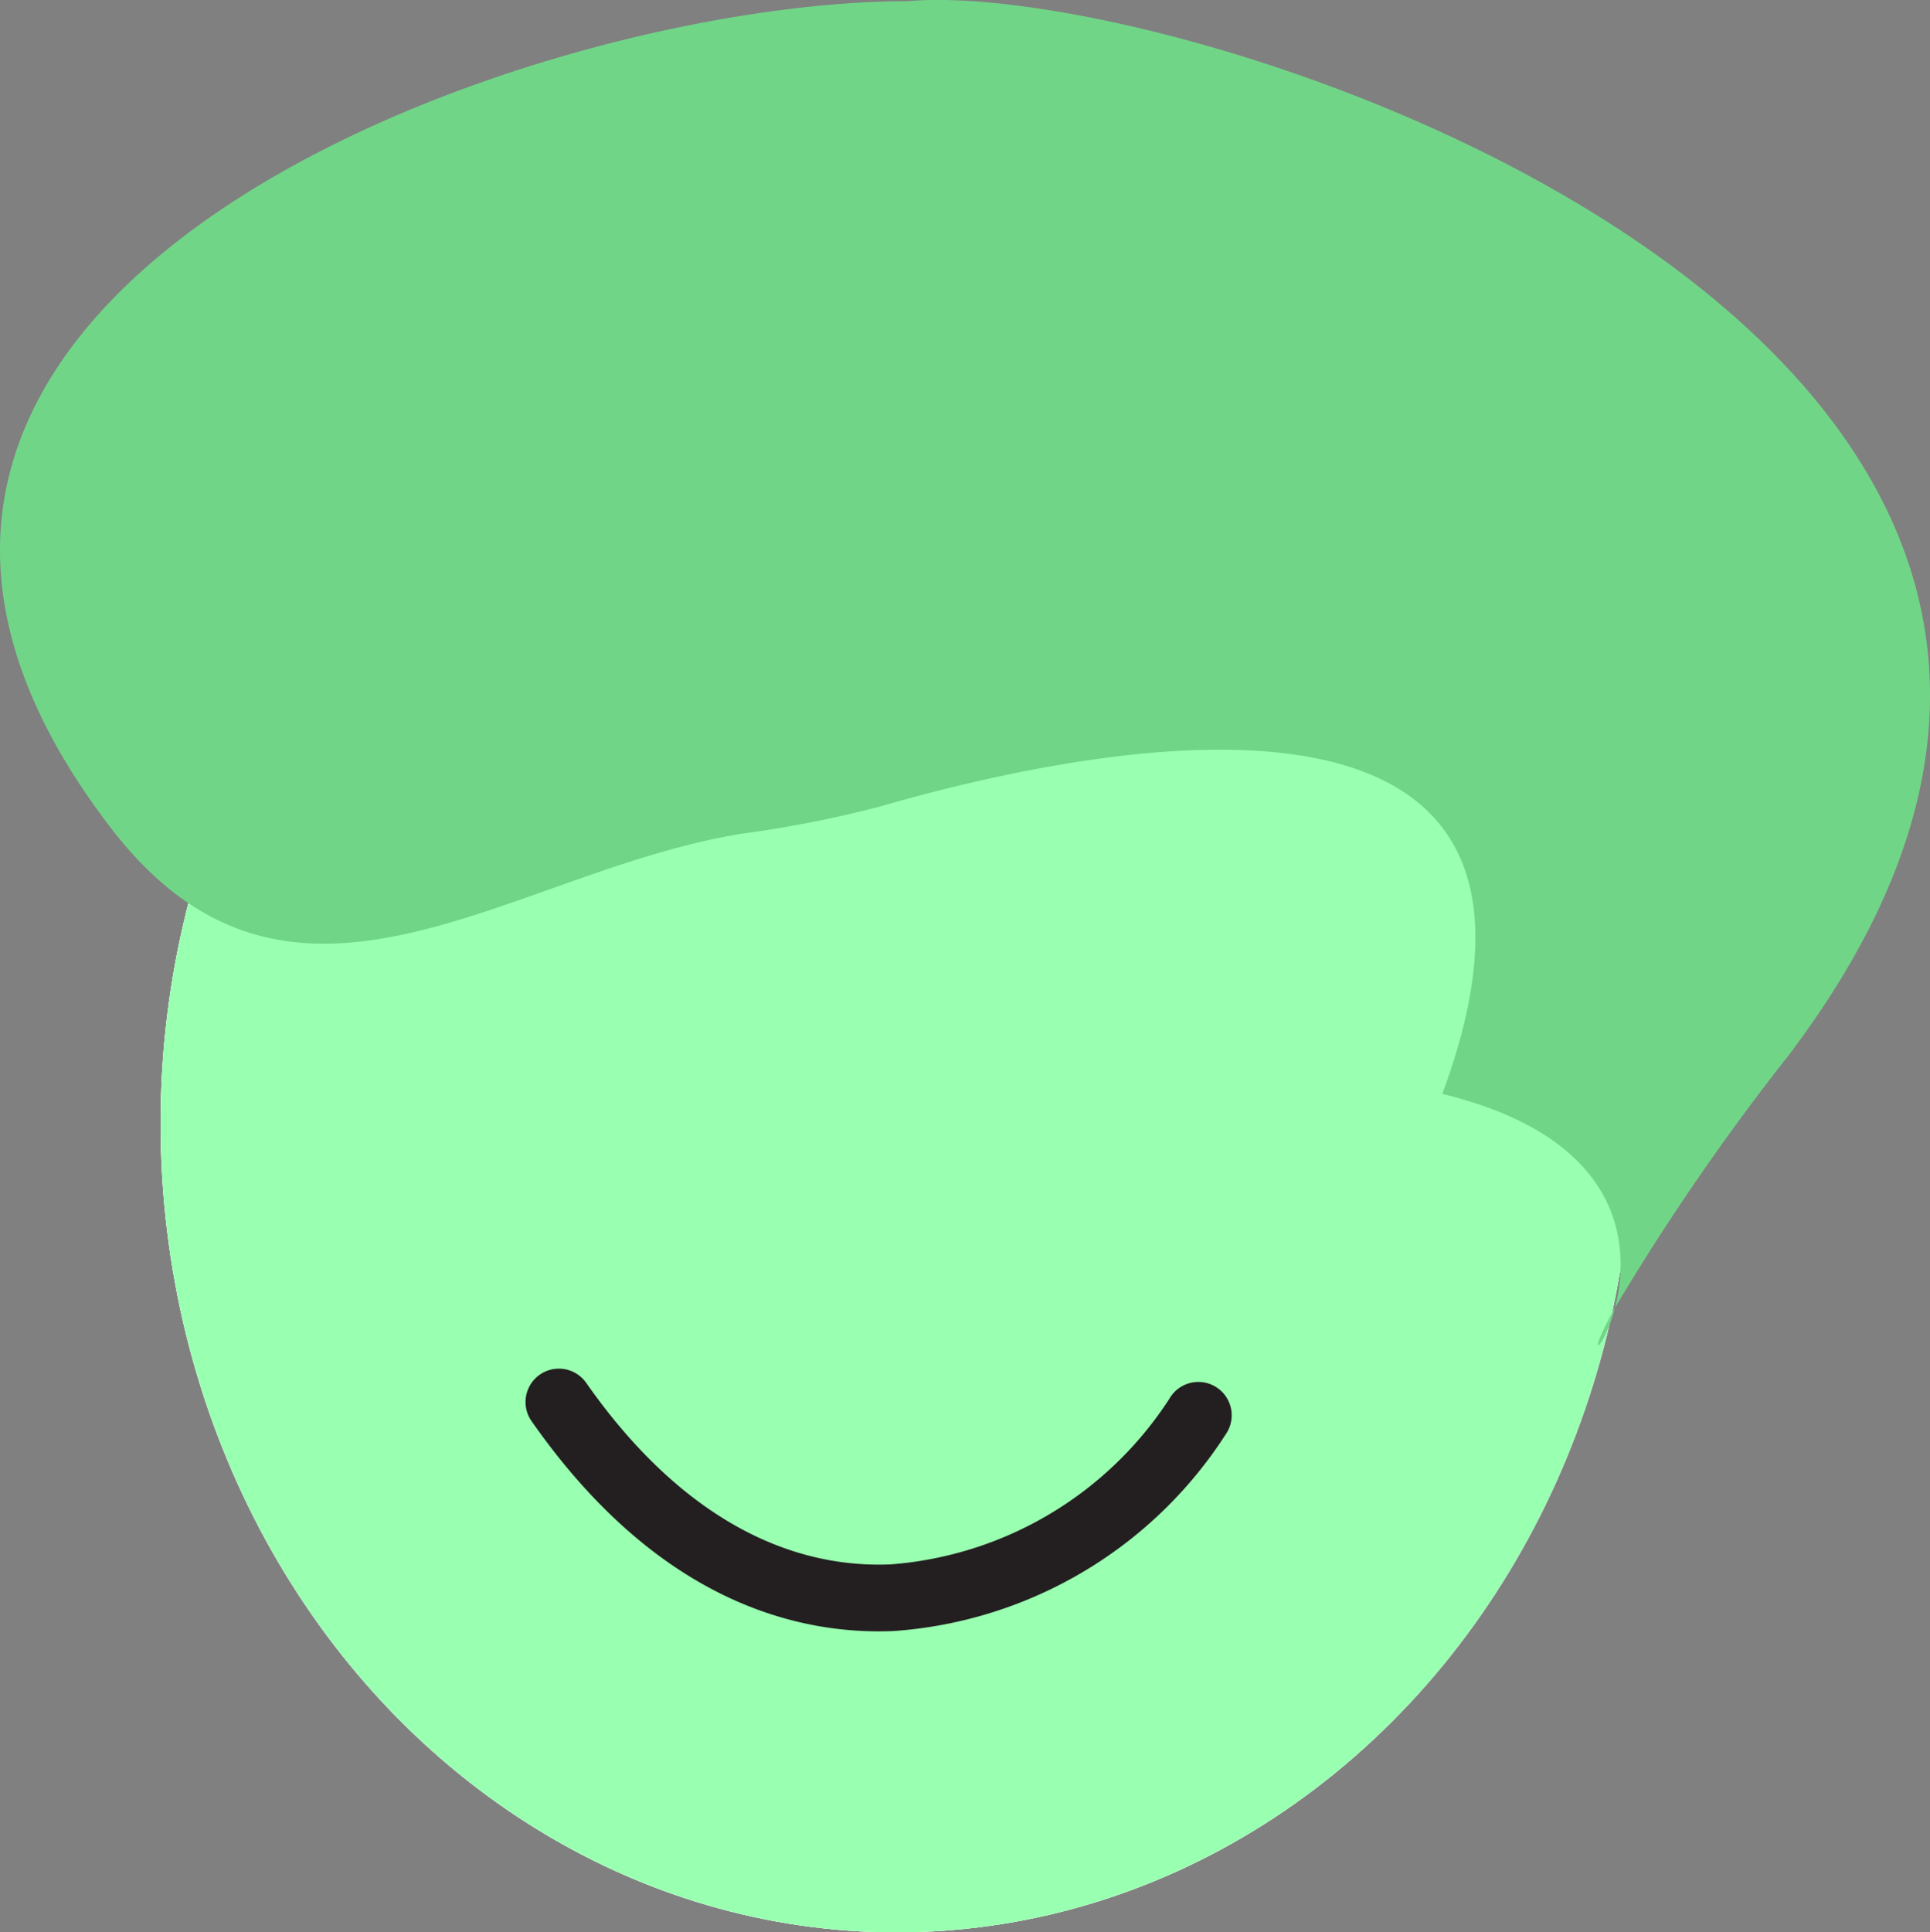 <svg xmlns="http://www.w3.org/2000/svg" width="62.507" height="62.569" viewBox="0 0 62.507 62.569">
  <rect x="0" y="0" width="62.507" height="62.569" fill="#808080" stroke="none"/>
  <g id="Groupe_5457" data-name="Groupe 5457" transform="translate(-893.5 -240.951)">
    <g id="Unknown" transform="translate(893.5 240.951)">
      <ellipse id="Ellipse_1" data-name="Ellipse 1" cx="23.836" cy="26.191" rx="23.836" ry="26.191" transform="translate(5.2 10.187)" fill="#fefbfa"/>
      <path id="Tracé_47" data-name="Tracé 47" d="M96.366,184.017q.248,0,.486-.01a13.951,13.951,0,0,0,10.8-6.444,1.08,1.08,0,0,0-1.869-1.083,11.819,11.819,0,0,1-9.019,5.368c-3.657.157-7.07-1.875-9.871-5.876a1.08,1.08,0,0,0-1.77,1.239C89.008,182.768,93.3,184.017,96.366,184.017Z" transform="translate(-67.907 -131.195)" fill="#f2bdec"/>
      <ellipse id="Ellipse_2" data-name="Ellipse 2" cx="23.836" cy="26.191" rx="23.836" ry="26.191" transform="translate(5.2 10.187)" fill="#fefbfa"/>
      <path id="Tracé_48" data-name="Tracé 48" d="M96.366,184.017q.248,0,.486-.01a13.951,13.951,0,0,0,10.8-6.444,1.08,1.08,0,0,0-1.869-1.083,11.819,11.819,0,0,1-9.019,5.368c-3.657.157-7.07-1.875-9.871-5.876a1.08,1.08,0,0,0-1.77,1.239C89.008,182.768,93.3,184.017,96.366,184.017Z" transform="translate(-67.907 -131.195)" fill="#f2bdec"/>
      <ellipse id="Ellipse_3" data-name="Ellipse 3" cx="23.836" cy="26.191" rx="23.836" ry="26.191" transform="translate(5.2 10.187)" fill="#99ffb1"/>
      <path id="Tracé_49" data-name="Tracé 49" d="M96.366,184.017q.248,0,.486-.01a13.951,13.951,0,0,0,10.8-6.444,1.08,1.08,0,0,0-1.869-1.083,11.819,11.819,0,0,1-9.019,5.368c-3.657.157-7.07-1.875-9.871-5.876a1.08,1.08,0,0,0-1.77,1.239C89.008,182.768,93.3,184.017,96.366,184.017Z" transform="translate(-67.907 -131.195)" fill="#231f20"/>
      <path id="Tracé_50" data-name="Tracé 50" d="M47.335,45.774c5.984,1.461,6.085,5.036,5.591,6.925-1.03,1.853-.358,1.37,0,0a76.065,76.065,0,0,1,5.611-8.156c17.3-22.81-19.179-34.97-28.514-34.15-12.322,0-39.042,9.526-25.815,26.765,5.887,7.672,12.9,1.406,20.435.193a37.235,37.235,0,0,0,4.482-.881C35.434,34.641,52.873,30.764,47.335,45.774Z" transform="translate(-0.622 -10.355)" fill="#71d588"/>
    </g>
  </g>
</svg>
